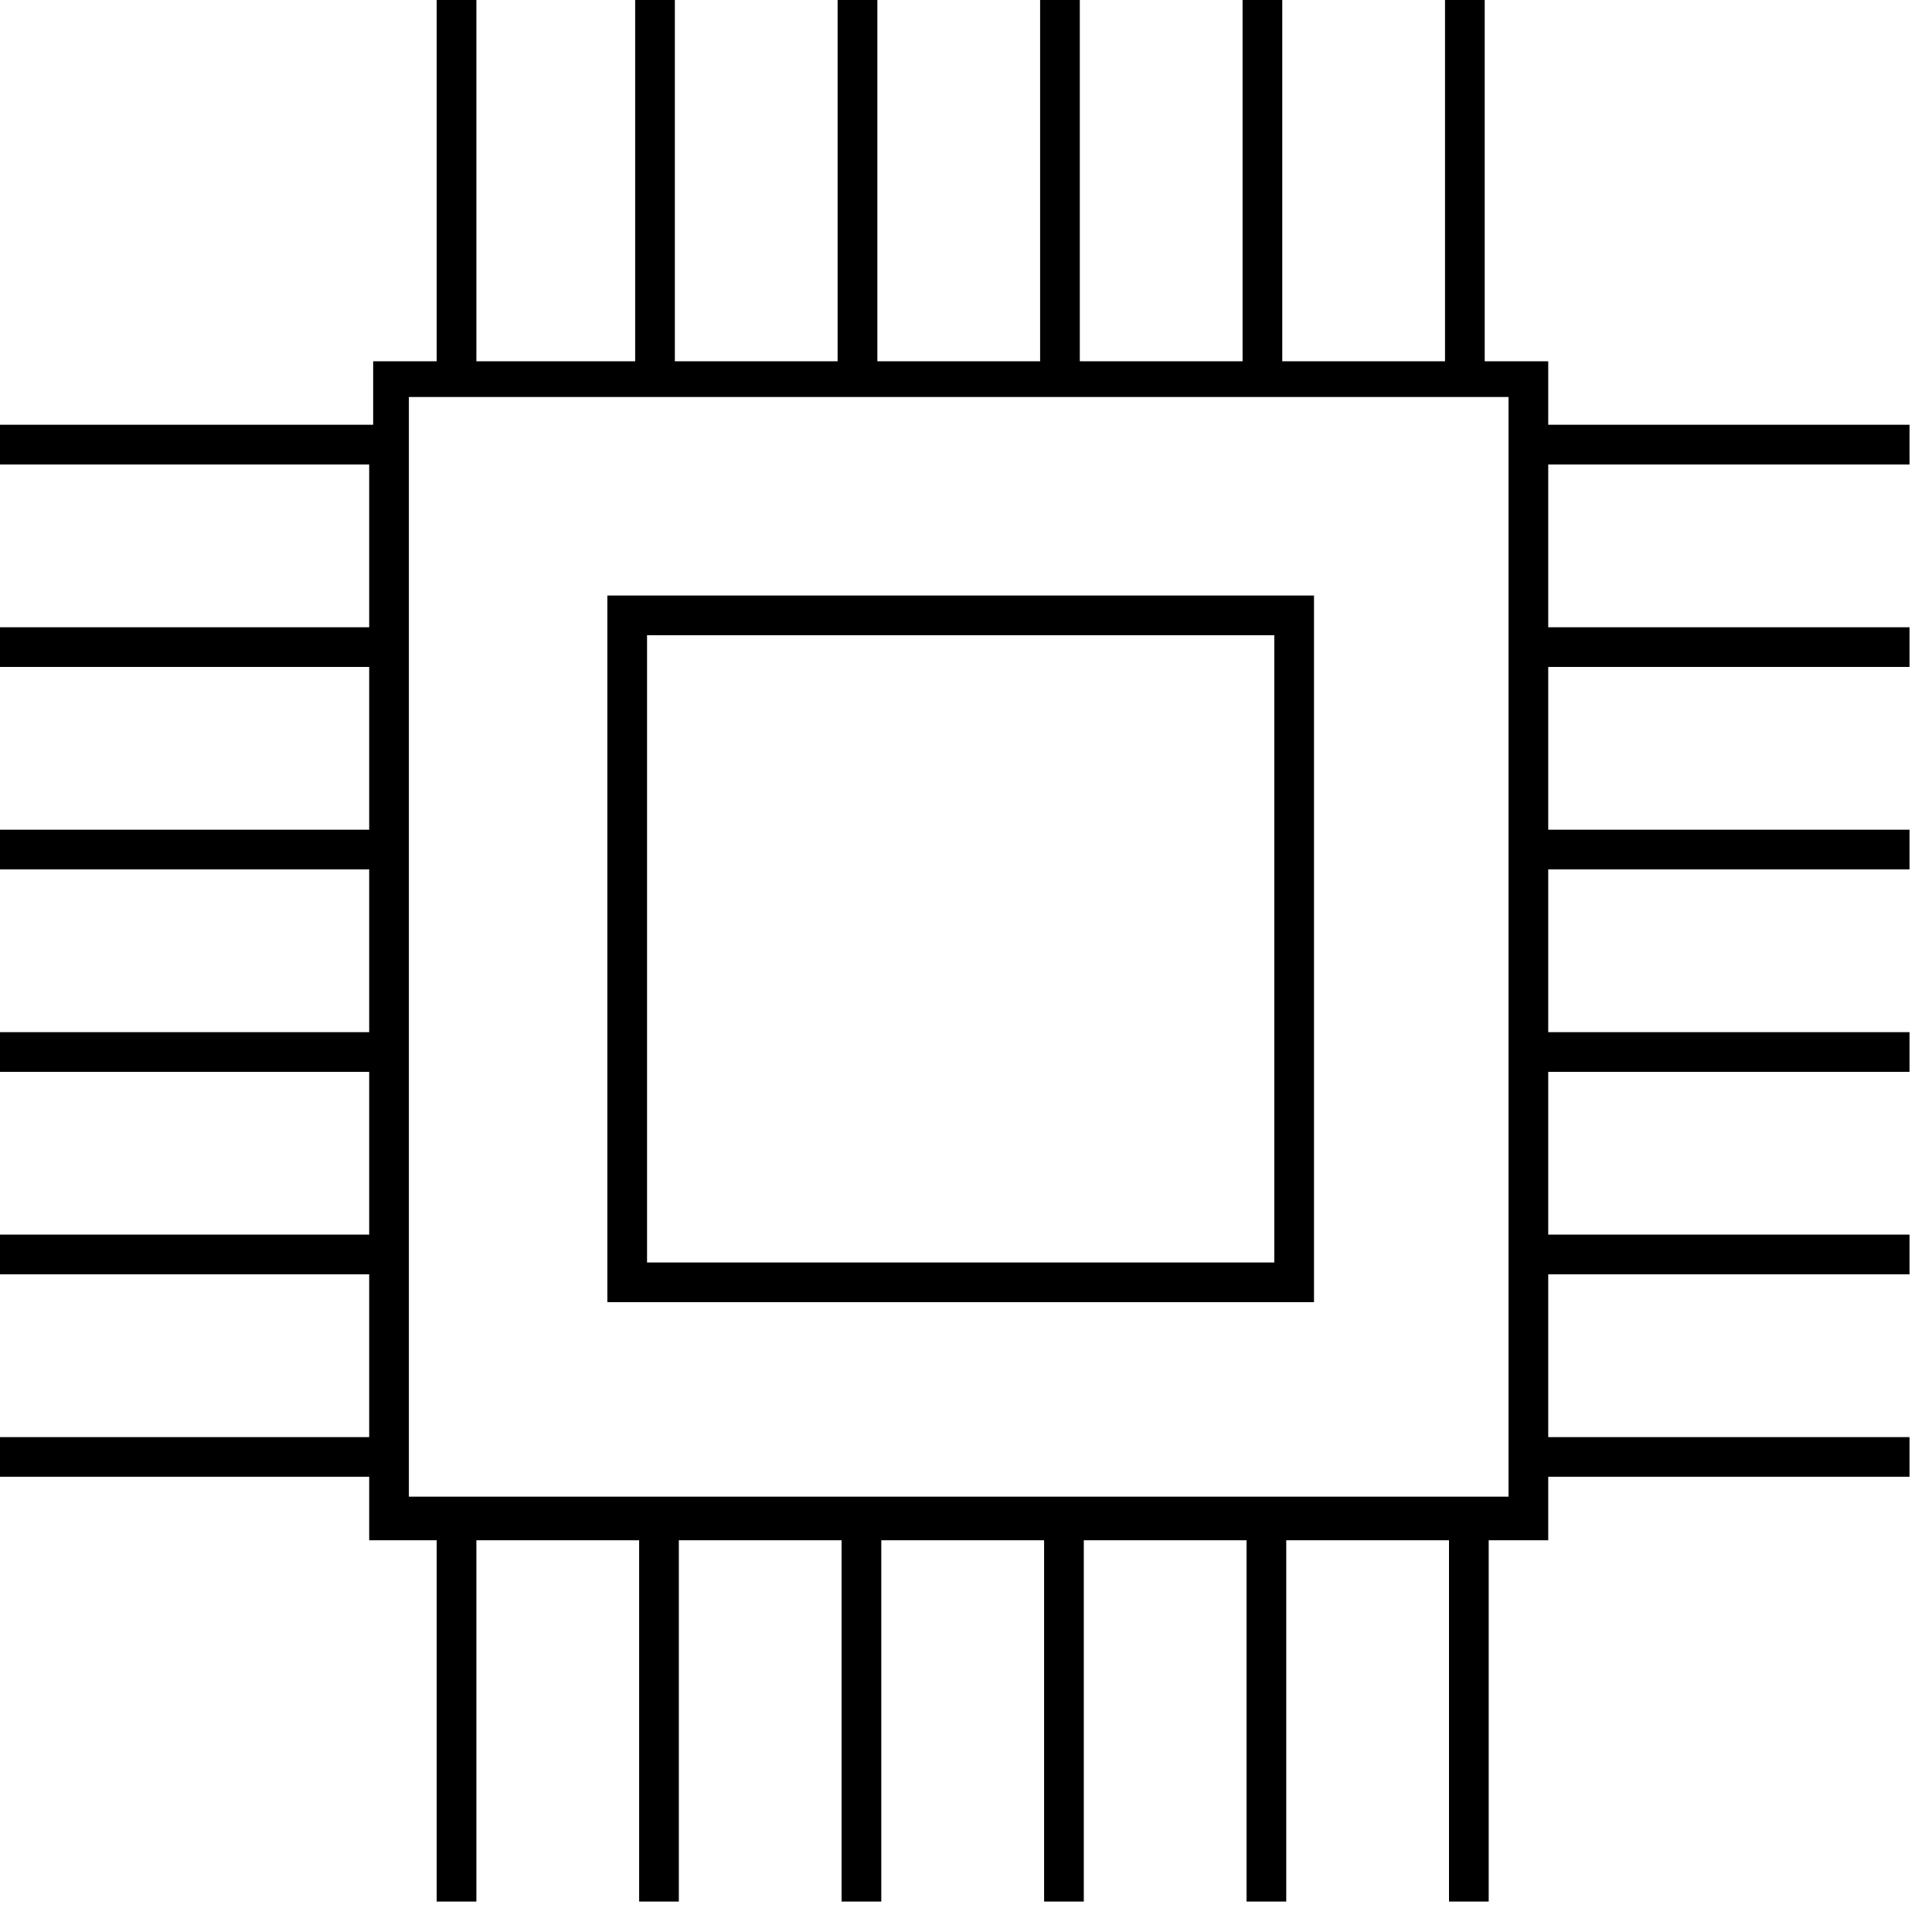<svg width="33" height="33" viewBox="0 0 33 33" fill="none" xmlns="http://www.w3.org/2000/svg">
<path d="M22.444 10.172H10.374V22.242H22.444V10.172ZM21.766 21.564H11.052V10.85H21.766V21.564Z" fill="currentColor"/>
<path d="M32.616 7.934V7.255H26.445V6.171H25.36V0H24.682V6.171H21.902V0H21.224V6.171H18.444V0H17.766V6.171H14.986V0H14.307V6.171H11.527V0H10.849V6.171H8.137V0H7.459V6.171H6.374V7.255H0V7.934H6.306V10.714H0V11.392H6.306V14.172H0V14.85H6.306V17.63H0V18.308H6.306V21.088H0V21.766H6.306V24.547H0V25.224H6.306V26.309H7.459V32.48H8.137V26.309H10.917V32.48H11.595V26.309H14.375V32.48H15.053V26.309H17.834V32.48H18.512V26.309H21.292V32.48H21.97V26.309H24.75V32.48H25.428V26.309H26.445V25.224H32.616V24.547H26.445V21.766H32.616V21.088H26.445V18.308H32.616V17.63H26.445V14.85H32.616V14.172H26.445V11.392H32.616V10.714H26.445V7.934H32.616ZM25.767 25.564H6.984V6.781H25.767V25.564Z" fill="currentColor"/>
</svg>
